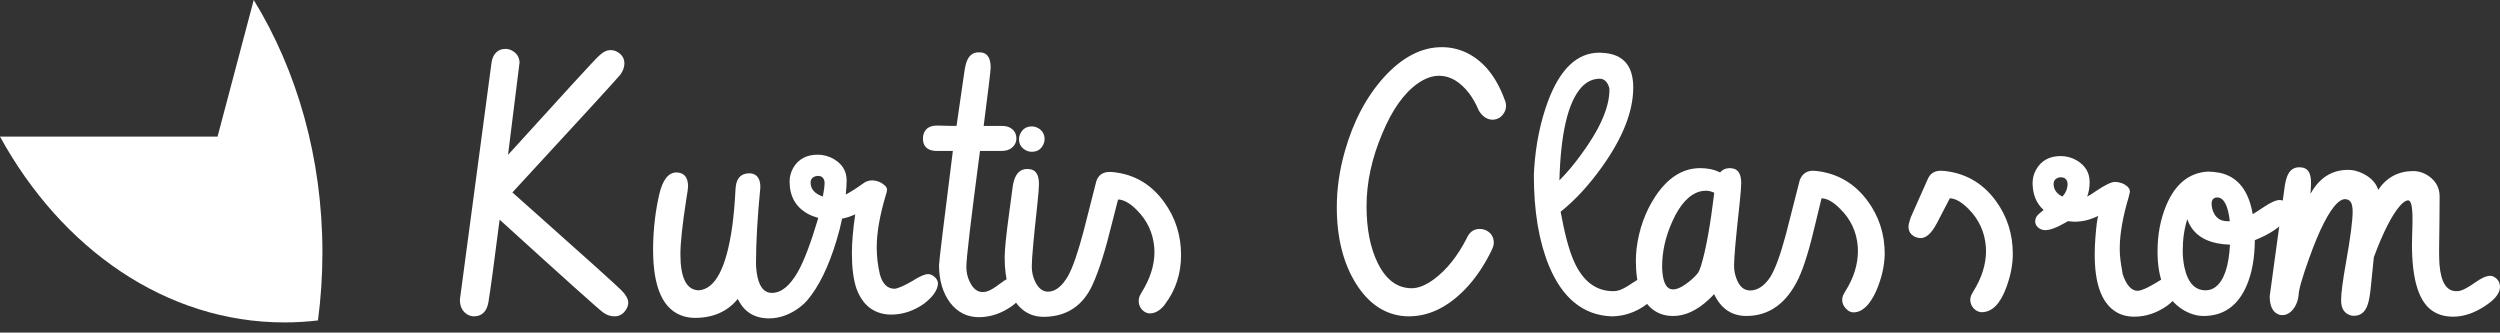 <svg width="218" height="29" viewBox="0 0 218 29" fill="none" xmlns="http://www.w3.org/2000/svg">
<rect x="0" y="0" width="218" height="29" fill="#333333" stroke="none"/>
<path fill-rule="evenodd" clip-rule="evenodd" d="M0 11.912C5.364 21.686 14.468 28.115 24.797 28.115C25.785 28.115 26.762 28.056 27.726 27.941C27.982 26.01 28.115 24.029 28.115 22.009C28.115 13.749 25.887 6.127 22.126 -0L18.97 11.912H0Z" fill="white"/>
<path d="M42.591 26.351C42.448 27.163 42.031 27.573 41.34 27.584C41.106 27.584 40.892 27.518 40.699 27.388C40.302 27.128 40.103 26.707 40.103 26.126L42.865 5.435C42.886 5.275 42.932 5.115 43.003 4.954C43.227 4.494 43.588 4.263 44.086 4.263C44.28 4.263 44.468 4.313 44.651 4.413C45.058 4.634 45.276 4.974 45.307 5.435L44.3 13.504C49.315 7.975 51.95 5.105 52.204 4.894C52.56 4.544 52.906 4.368 53.242 4.368C53.466 4.368 53.674 4.428 53.868 4.549C54.254 4.779 54.447 5.11 54.447 5.54C54.447 5.841 54.336 6.156 54.112 6.487C53.837 6.838 50.694 10.269 44.681 16.78C45.343 17.361 46.085 18.022 46.909 18.763C51.182 22.56 53.613 24.749 54.203 25.33C54.58 25.71 54.773 26.061 54.783 26.381C54.783 26.612 54.712 26.827 54.57 27.028C54.325 27.398 54 27.584 53.593 27.584C53.237 27.584 52.906 27.473 52.601 27.253C52.255 27.013 49.244 24.313 43.567 19.154C43.089 22.9 42.764 25.3 42.591 26.351Z" fill="white"/>
<path d="M74.682 25.164C74.417 24.373 74.285 23.351 74.285 22.099C74.285 21.147 74.382 20.01 74.575 18.688C74.229 18.858 73.847 18.984 73.43 19.064C73.308 19.675 73.151 20.296 72.957 20.927C72.266 23.231 71.411 24.984 70.394 26.186C70.221 26.387 70.012 26.582 69.768 26.772C68.903 27.433 67.993 27.764 67.037 27.764C65.775 27.754 64.875 27.188 64.336 26.066C63.441 27.158 62.21 27.709 60.643 27.719C60.287 27.719 59.951 27.674 59.636 27.584C57.845 27.063 56.95 25.129 56.95 21.784C56.95 21.723 56.95 21.658 56.95 21.588C56.97 19.965 57.148 18.423 57.484 16.96C57.779 15.688 58.278 15.047 58.98 15.037C59.641 15.047 59.982 15.443 60.002 16.224C60.002 16.374 59.956 16.715 59.865 17.246C59.509 19.52 59.331 21.157 59.331 22.159C59.331 24.243 59.865 25.295 60.933 25.315C62.367 25.215 63.339 23.366 63.847 19.77C63.98 18.798 64.076 17.706 64.137 16.494C64.147 16.394 64.153 16.334 64.153 16.314C64.234 15.523 64.626 15.122 65.328 15.112C65.399 15.112 65.47 15.117 65.541 15.127C66.05 15.227 66.304 15.628 66.304 16.329C66.05 18.913 65.923 21.122 65.923 22.956C65.923 23.216 65.943 23.482 65.984 23.752C66.147 24.944 66.589 25.54 67.311 25.54C68.115 25.54 68.863 24.939 69.555 23.737C70.094 22.805 70.694 21.228 71.355 19.004C71.03 18.913 70.724 18.793 70.44 18.643C69.382 18.052 68.853 17.115 68.853 15.833C68.853 15.412 68.959 15.012 69.173 14.631C69.621 13.87 70.333 13.489 71.309 13.489C71.808 13.489 72.281 13.619 72.728 13.88C73.461 14.321 73.827 14.937 73.827 15.728C73.827 16.049 73.802 16.459 73.751 16.96C74.148 16.76 74.682 16.419 75.353 15.938C75.546 15.808 75.775 15.738 76.04 15.728C76.447 15.738 76.798 15.868 77.093 16.119C77.255 16.249 77.342 16.384 77.352 16.524C77.352 16.635 77.317 16.795 77.245 17.005C76.716 18.768 76.452 20.286 76.452 21.558C76.452 22.36 76.538 23.126 76.711 23.857C76.711 23.877 76.716 23.902 76.727 23.932C76.96 24.764 77.388 25.179 78.008 25.179C78.314 25.149 78.822 24.929 79.534 24.518C80.165 24.108 80.633 23.902 80.938 23.902C81.091 23.902 81.243 23.957 81.396 24.067C81.66 24.258 81.793 24.483 81.793 24.744C81.752 25.305 81.35 25.881 80.587 26.472C79.682 27.113 78.715 27.433 77.688 27.433C77.454 27.433 77.22 27.408 76.986 27.358C75.897 27.118 75.129 26.387 74.682 25.164ZM70.684 15.938C70.694 16.499 71.05 16.9 71.752 17.14C71.854 16.61 71.904 16.209 71.904 15.938C71.904 15.878 71.894 15.813 71.874 15.743C71.803 15.473 71.615 15.337 71.309 15.337C71.258 15.337 71.198 15.347 71.126 15.367C70.831 15.447 70.684 15.638 70.684 15.938Z" fill="white"/>
<path d="M81.716 10.95C81.727 10.95 81.778 10.95 81.869 10.95C82.439 10.97 82.952 10.98 83.41 10.98L84.082 6.337C84.122 6.026 84.173 5.766 84.234 5.555C84.417 4.894 84.789 4.564 85.348 4.564C85.46 4.564 85.572 4.574 85.684 4.594C86.152 4.704 86.386 5.14 86.386 5.901C86.386 6.141 86.182 7.834 85.775 10.98H87.378C87.652 10.98 87.891 11.035 88.095 11.145C88.451 11.355 88.629 11.666 88.629 12.077C88.629 12.257 88.583 12.427 88.492 12.588C88.258 12.968 87.876 13.159 87.347 13.159H85.455C84.662 19.169 84.265 22.54 84.265 23.271C84.265 23.732 84.361 24.163 84.555 24.563C84.84 25.164 85.216 25.465 85.684 25.465C85.796 25.465 85.913 25.45 86.035 25.42C86.309 25.35 86.701 25.119 87.21 24.729C87.708 24.338 88.125 24.143 88.461 24.143C88.604 24.143 88.741 24.173 88.873 24.233C89.239 24.413 89.422 24.689 89.422 25.059C89.392 25.58 89 26.121 88.248 26.682C87.332 27.333 86.36 27.659 85.333 27.659C84.326 27.649 83.502 27.233 82.861 26.412C82.21 25.54 81.884 24.443 81.884 23.121C81.884 22.83 82.286 19.51 83.09 13.159H81.716C81.655 13.159 81.594 13.159 81.533 13.159C80.831 13.098 80.48 12.738 80.48 12.077C80.48 11.896 80.511 11.731 80.572 11.581C80.755 11.16 81.136 10.95 81.716 10.95Z" fill="white"/>
<path d="M95.603 15.788C95.786 15.267 96.162 15.002 96.732 14.992H96.823C97.047 15.002 97.271 15.027 97.495 15.067C99.143 15.337 100.486 16.194 101.523 17.636C102.5 18.989 102.988 20.521 102.988 22.234C102.988 23.867 102.52 25.3 101.584 26.532C101.564 26.552 101.544 26.582 101.523 26.622C101.137 27.093 100.715 27.328 100.257 27.328C100.094 27.328 99.931 27.273 99.769 27.163C99.453 26.932 99.296 26.622 99.296 26.231C99.296 26.101 99.321 25.966 99.372 25.826C99.372 25.826 99.428 25.72 99.54 25.51C100.282 24.328 100.659 23.161 100.669 22.009C100.669 21.879 100.664 21.743 100.654 21.603C100.552 20.321 100.043 19.224 99.128 18.312C98.527 17.712 97.983 17.406 97.495 17.396C97.393 17.787 97.21 18.503 96.945 19.545C96.386 21.839 95.832 23.592 95.282 24.804C94.438 26.667 93.019 27.609 91.025 27.629C90.17 27.629 89.463 27.338 88.904 26.757C88.039 25.856 87.607 24.418 87.607 22.445C87.607 21.784 87.739 20.486 88.003 18.553C88.136 17.611 88.227 16.925 88.278 16.494C88.288 16.384 88.303 16.274 88.324 16.164C88.487 15.212 88.899 14.736 89.56 14.736C89.692 14.736 89.819 14.751 89.941 14.781C90.379 14.902 90.597 15.327 90.597 16.059C90.597 16.349 90.547 16.975 90.445 17.937C90.129 20.782 89.972 22.55 89.972 23.241C89.972 23.712 90.069 24.148 90.262 24.548C90.547 25.139 90.923 25.435 91.391 25.435C92.032 25.425 92.612 24.969 93.131 24.067C93.548 23.326 94.011 21.984 94.519 20.041C94.54 19.95 94.901 18.533 95.603 15.788ZM88.858 12.137C88.858 11.957 88.904 11.781 88.995 11.611C89.199 11.22 89.524 11.025 89.972 11.025C90.155 11.025 90.333 11.07 90.506 11.16C90.892 11.37 91.086 11.696 91.086 12.137C91.086 12.317 91.04 12.492 90.948 12.663C90.745 13.043 90.419 13.234 89.972 13.234C89.779 13.234 89.6 13.189 89.438 13.098C89.051 12.888 88.858 12.568 88.858 12.137Z" fill="white"/>
<path d="M128.945 9.627C128.721 9.087 128.446 8.596 128.121 8.155C127.327 7.123 126.452 6.607 125.496 6.607C124.876 6.607 124.25 6.833 123.619 7.283C122.419 8.125 121.386 9.587 120.522 11.671C119.616 13.815 119.163 15.918 119.163 17.982C119.163 19.965 119.489 21.618 120.14 22.941C120.862 24.403 121.849 25.134 123.1 25.134C123.68 25.134 124.326 24.874 125.038 24.353C126.157 23.521 127.119 22.314 127.922 20.732C127.943 20.672 127.973 20.611 128.014 20.551C128.248 20.161 128.589 19.965 129.036 19.965C129.25 19.965 129.453 20.015 129.647 20.116C130.054 20.346 130.257 20.697 130.257 21.167C130.257 21.338 130.206 21.533 130.105 21.753C129.453 23.116 128.67 24.273 127.755 25.224C126.229 26.797 124.591 27.584 122.841 27.584C122.617 27.584 122.393 27.569 122.17 27.538C120.603 27.318 119.306 26.401 118.278 24.789C117.139 22.996 116.569 20.752 116.569 18.057C116.569 16.454 116.803 14.832 117.271 13.189C118.004 10.604 119.133 8.46 120.659 6.757C122.256 4.994 123.945 4.113 125.725 4.113C126.488 4.113 127.215 4.278 127.907 4.609C129.372 5.33 130.471 6.687 131.203 8.681C131.285 8.871 131.325 9.056 131.325 9.237C131.325 9.447 131.269 9.648 131.157 9.838C130.913 10.239 130.562 10.439 130.105 10.439C129.637 10.409 129.25 10.138 128.945 9.627Z" fill="white"/>
<path d="M140.512 27.584C138.06 27.483 136.244 26.011 135.064 23.166C134.189 21.022 133.752 18.398 133.752 15.292C133.752 15.132 133.762 14.927 133.782 14.676C133.925 12.562 134.321 10.624 134.972 8.861C136.03 6.016 137.526 4.594 139.459 4.594C139.56 4.594 139.667 4.599 139.779 4.609C141.539 4.719 142.419 5.726 142.419 7.629C142.419 9.703 141.514 12.007 139.703 14.541C138.553 16.154 137.348 17.461 136.086 18.463C136.432 20.366 136.814 21.794 137.231 22.745C138.004 24.508 139.154 25.39 140.679 25.39C140.781 25.39 140.888 25.38 141 25.36C141.336 25.3 141.804 25.059 142.404 24.639C142.984 24.248 143.436 24.052 143.762 24.052C143.904 24.052 144.042 24.098 144.174 24.188C144.469 24.388 144.616 24.659 144.616 24.999C144.596 25.52 144.22 26.056 143.487 26.607C142.572 27.258 141.58 27.584 140.512 27.584ZM139.474 6.863C138.874 6.873 138.345 7.128 137.887 7.629C136.727 8.921 136.091 11.621 135.98 15.728C136.59 15.117 137.2 14.396 137.811 13.564C139.499 11.29 140.344 9.372 140.344 7.809C140.344 7.729 140.323 7.634 140.283 7.524C140.12 7.083 139.85 6.863 139.474 6.863Z" fill="white"/>
<path d="M155.725 20.461C155.725 20.461 156.132 18.869 156.946 15.683C157.16 15.162 157.536 14.897 158.075 14.887C158.279 14.897 158.482 14.917 158.686 14.947C160.395 15.217 161.783 16.074 162.852 17.516C163.849 18.869 164.347 20.411 164.347 22.144C164.327 23.216 164.072 24.308 163.584 25.42C163.025 26.632 162.368 27.238 161.616 27.238C161.412 27.238 161.219 27.153 161.036 26.983C160.771 26.732 160.639 26.457 160.639 26.156C160.639 26.026 160.664 25.891 160.715 25.75C160.715 25.75 160.776 25.64 160.898 25.42C161.631 24.268 162.002 23.101 162.012 21.919C162.012 21.779 162.007 21.638 161.997 21.498C161.895 20.206 161.382 19.109 160.456 18.207C159.866 17.606 159.327 17.301 158.838 17.291C158.737 17.671 158.569 18.363 158.335 19.364C157.816 21.608 157.317 23.241 156.839 24.263C155.792 26.457 154.271 27.553 152.277 27.553C150.995 27.544 150.059 26.907 149.469 25.645C149.337 25.796 149.184 25.951 149.011 26.111C147.984 27.073 146.946 27.553 145.898 27.553C145.247 27.553 144.688 27.388 144.22 27.058C143.172 26.326 142.648 24.894 142.648 22.76C142.648 22.42 142.668 22.059 142.709 21.678C142.923 19.965 143.472 18.443 144.357 17.11C145.446 15.478 146.748 14.661 148.263 14.661C148.925 14.661 149.5 14.786 149.988 15.037C150.191 14.796 150.461 14.671 150.797 14.661C150.929 14.661 151.056 14.676 151.178 14.706C151.616 14.826 151.834 15.252 151.834 15.983C151.834 16.274 151.783 16.9 151.682 17.862C151.366 20.707 151.209 22.475 151.209 23.166C151.209 23.547 151.275 23.912 151.407 24.263C151.661 24.974 152.063 25.33 152.612 25.33C153.274 25.32 153.859 24.929 154.367 24.158C154.795 23.476 155.247 22.244 155.725 20.461ZM148.08 23.782C148.152 23.672 148.238 23.456 148.34 23.136C148.757 21.773 149.138 19.665 149.484 16.81C149.23 16.69 148.996 16.63 148.782 16.63C148.589 16.63 148.396 16.655 148.202 16.705C147.267 16.985 146.473 17.857 145.822 19.319C145.232 20.631 144.937 21.939 144.937 23.241C144.937 23.431 144.947 23.612 144.967 23.782C145.059 24.754 145.369 25.239 145.898 25.239C146.183 25.239 146.529 25.099 146.936 24.819C147.414 24.488 147.796 24.143 148.08 23.782Z" fill="white"/>
<path d="M166.621 18.944C166.631 18.924 166.651 18.878 166.682 18.808C167.608 16.745 168.07 15.703 168.07 15.683C168.07 15.673 168.076 15.663 168.086 15.653C168.289 15.142 168.676 14.887 169.245 14.887C169.449 14.897 169.657 14.917 169.871 14.947C171.58 15.207 172.969 16.064 174.037 17.516C175.024 18.869 175.517 20.411 175.517 22.144C175.517 23.056 175.334 24.012 174.968 25.014C174.439 26.487 173.716 27.223 172.801 27.223C172.638 27.223 172.47 27.168 172.297 27.058C171.972 26.817 171.809 26.507 171.809 26.126C171.809 25.996 171.84 25.861 171.901 25.72C171.901 25.72 171.957 25.62 172.068 25.42C172.801 24.248 173.172 23.081 173.182 21.919C173.182 21.788 173.177 21.653 173.167 21.513C173.065 20.221 172.557 19.119 171.641 18.207C171.041 17.606 170.502 17.301 170.024 17.291C169.851 17.611 169.479 18.328 168.91 19.439C168.91 19.439 168.905 19.45 168.894 19.47C168.884 19.489 168.874 19.505 168.864 19.515C168.426 20.346 167.964 20.762 167.475 20.762C167.333 20.762 167.185 20.732 167.033 20.672C166.626 20.491 166.422 20.191 166.422 19.77C166.422 19.61 166.473 19.384 166.575 19.094C166.595 19.024 166.611 18.974 166.621 18.944Z" fill="white"/>
<path d="M185.1 23.932C185.1 23.942 185.105 23.952 185.115 23.962C185.441 24.894 185.873 25.36 186.412 25.36C186.728 25.34 187.236 25.119 187.938 24.699C188.569 24.288 189.042 24.082 189.358 24.082C189.51 24.082 189.663 24.133 189.815 24.233C190.08 24.433 190.212 24.663 190.212 24.924C190.171 25.475 189.77 26.046 189.007 26.637C188.091 27.288 187.125 27.614 186.107 27.614C185.436 27.614 184.856 27.443 184.368 27.103C183.228 26.301 182.659 24.674 182.659 22.219C182.659 21.738 182.679 21.233 182.72 20.702C182.801 19.68 182.882 19.054 182.964 18.823C182.292 19.164 181.596 19.334 180.873 19.334C180.792 19.334 180.67 19.324 180.507 19.304C180.426 19.294 180.365 19.289 180.324 19.289C180.293 19.309 180.176 19.374 179.973 19.485C179.291 19.875 178.742 20.07 178.325 20.07C178.203 20.07 178.076 20.041 177.943 19.98C177.628 19.82 177.47 19.59 177.47 19.289C177.47 19.239 177.475 19.189 177.486 19.139C177.516 18.939 177.674 18.728 177.959 18.508C178.071 18.428 178.152 18.363 178.203 18.312C177.572 17.741 177.252 16.96 177.241 15.968C177.241 15.538 177.348 15.137 177.562 14.766C178.009 13.995 178.722 13.609 179.698 13.609C180.197 13.609 180.67 13.74 181.117 14C181.85 14.451 182.216 15.072 182.216 15.863C182.216 16.334 182.145 16.76 182.002 17.14C182.155 17.07 182.42 16.905 182.796 16.645C183.569 16.124 184.113 15.863 184.429 15.863C184.846 15.873 185.197 15.998 185.482 16.239C185.634 16.369 185.716 16.514 185.726 16.675C185.726 16.735 185.711 16.825 185.68 16.945C185.649 17.035 185.634 17.1 185.634 17.14C185.105 18.904 184.841 20.416 184.841 21.678C184.841 22.229 184.907 22.85 185.039 23.542C185.07 23.722 185.09 23.852 185.1 23.932ZM180.293 16.059C180.293 15.989 180.283 15.913 180.263 15.833C180.171 15.583 179.983 15.458 179.698 15.458C179.637 15.458 179.571 15.468 179.5 15.488C179.215 15.578 179.073 15.768 179.073 16.059C179.083 16.529 179.337 16.89 179.836 17.14C180.131 16.83 180.283 16.469 180.293 16.059Z" fill="white"/>
<path d="M192.547 14.962C192.903 14.972 193.239 15.007 193.554 15.067C195.121 15.398 196.082 16.599 196.438 18.673C196.631 18.563 196.952 18.358 197.399 18.057C198.01 17.646 198.473 17.441 198.788 17.441C198.941 17.441 199.088 17.486 199.23 17.576C199.546 17.777 199.704 18.047 199.704 18.388C199.693 18.728 199.47 19.104 199.032 19.515C198.412 20.076 197.608 20.551 196.621 20.942C196.611 22.505 196.372 23.827 195.904 24.909C195.141 26.672 193.89 27.553 192.15 27.553C191.529 27.553 190.909 27.358 190.288 26.968C188.854 26.036 188.137 24.358 188.137 21.934C188.137 20.471 188.386 19.139 188.884 17.937C189.668 16.044 190.889 15.052 192.547 14.962ZM194.454 21.333C194.057 21.323 193.681 21.283 193.325 21.212C191.982 20.932 191.117 20.231 190.731 19.109C190.466 19.95 190.334 20.867 190.334 21.859C190.334 22.34 190.38 22.805 190.471 23.256C190.756 24.628 191.377 25.315 192.333 25.315C192.649 25.315 192.933 25.22 193.188 25.029C193.93 24.468 194.353 23.236 194.454 21.333ZM194.225 19.289C194.225 19.289 194.297 19.289 194.439 19.289C194.286 17.917 193.92 17.226 193.34 17.216C193.289 17.216 193.239 17.221 193.188 17.231C192.964 17.311 192.852 17.476 192.852 17.727C192.852 17.947 192.888 18.162 192.959 18.373C193.183 18.984 193.605 19.289 194.225 19.289Z" fill="white"/>
<path d="M200.436 25.765C200.395 26.126 200.288 26.452 200.116 26.742C199.821 27.233 199.449 27.478 199.002 27.478C198.89 27.478 198.783 27.458 198.681 27.418C198.173 27.208 197.918 26.677 197.918 25.826L199.215 16.344C199.236 16.164 199.266 15.993 199.307 15.833C199.48 15.002 199.871 14.586 200.482 14.586C200.614 14.586 200.741 14.601 200.863 14.631C201.301 14.751 201.519 15.177 201.519 15.908C201.519 16.199 201.504 16.529 201.474 16.9C201.484 16.88 201.499 16.855 201.519 16.825C202.282 15.483 203.366 14.811 204.77 14.811C205.187 14.811 205.619 14.922 206.067 15.142C206.759 15.493 207.196 15.963 207.379 16.555C208.112 15.473 209.124 14.927 210.416 14.917C210.914 14.917 211.377 15.067 211.804 15.367C212.425 15.808 212.735 16.399 212.735 17.14C212.735 17.621 212.73 18.358 212.72 19.349C212.7 20.441 212.689 21.278 212.689 21.859C212.689 22.309 212.7 22.7 212.72 23.031C212.842 24.603 213.33 25.39 214.185 25.39C214.287 25.39 214.393 25.38 214.505 25.36C214.8 25.29 215.233 25.054 215.802 24.654C216.362 24.253 216.81 24.052 217.145 24.052C217.278 24.052 217.405 24.093 217.527 24.173C217.842 24.363 218 24.659 218 25.059C218 25.089 217.995 25.129 217.985 25.179C217.913 25.66 217.491 26.156 216.718 26.667C215.772 27.298 214.831 27.614 213.895 27.614C213.132 27.614 212.486 27.408 211.957 26.997C210.868 26.136 210.324 24.248 210.324 21.333C210.324 21.162 210.329 20.887 210.339 20.506C210.36 19.955 210.37 19.48 210.37 19.079C210.37 18.027 210.248 17.491 210.004 17.471C209.8 17.471 209.561 17.626 209.287 17.937C208.574 18.748 207.811 20.246 206.998 22.43L206.738 24.999C206.677 25.66 206.591 26.166 206.479 26.517C206.265 27.198 205.858 27.538 205.258 27.538C205.095 27.538 204.943 27.503 204.8 27.433C204.363 27.233 204.144 26.817 204.144 26.186C204.144 25.575 204.287 24.478 204.571 22.895C204.958 20.722 205.151 19.234 205.151 18.433C205.151 18.222 205.131 18.037 205.09 17.877C205.009 17.536 204.795 17.366 204.449 17.366C204.266 17.376 204.063 17.481 203.839 17.681C203.086 18.383 202.252 20.015 201.336 22.58C200.736 24.253 200.436 25.315 200.436 25.765Z" fill="white"/>
</svg>
